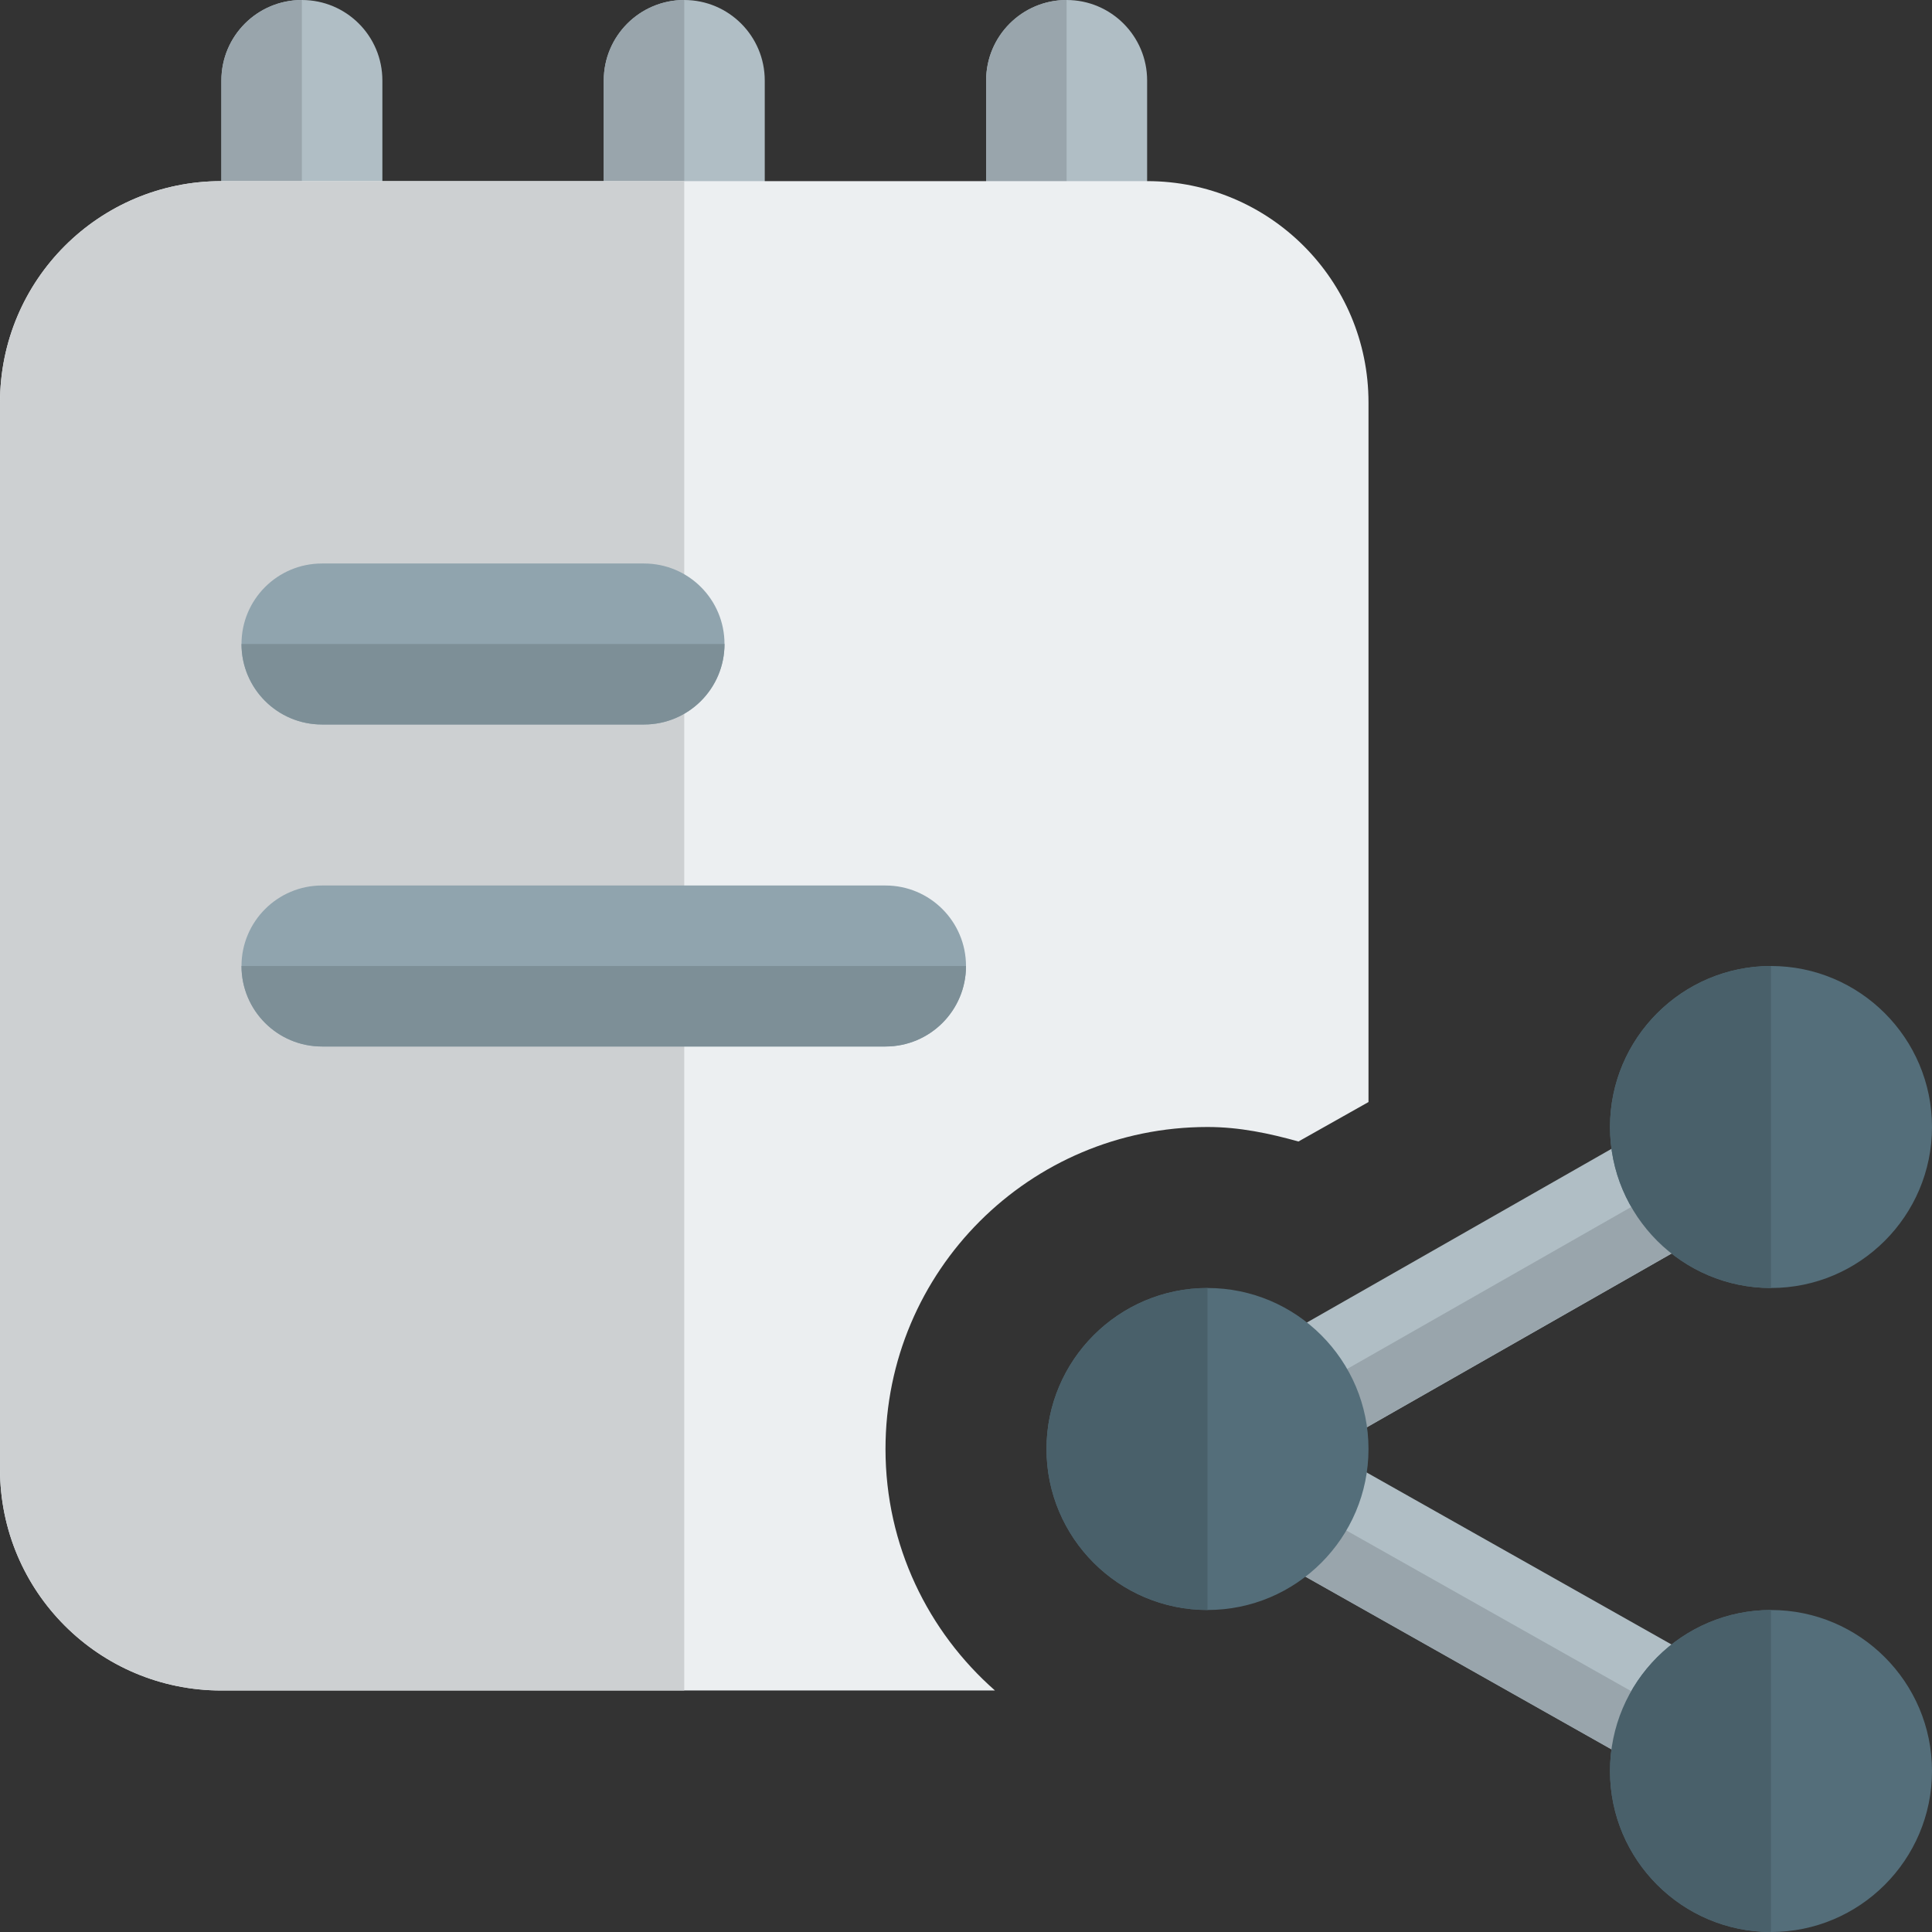<svg id="color" enable-background="new 0 0 24 24" height="512" viewBox="0 0 24 24" width="512" xmlns="http://www.w3.org/2000/svg"><rect x="0" y="0" width="24" height="24" fill="#333333" stroke="none"/><g fill="#b0bec5"><path d="m8.5 5.5c-.552 0-1-.448-1-1v-3.5c0-.552.448-1 1-1s1 .448 1 1v3.5c0 .552-.448 1-1 1z"/><path d="m13.25 5.5c-.552 0-1-.448-1-1v-3.5c0-.552.448-1 1-1s1 .448 1 1v3.5c0 .552-.448 1-1 1z"/><path d="m3.75 5.5c-.553 0-1-.447-1-1v-3.5c0-.553.447-1 1-1s1 .447 1 1v3.5c0 .553-.447 1-1 1z"/></g><path d="m3.75 0c-.553 0-1 .447-1 1v3.5c0 .553.447 1 1 1z" fill="#99a5ac"/><path d="m8.5 0c-.553 0-1 .447-1 1v3.5c0 .553.447 1 1 1z" fill="#99a5ac"/><path d="m13.25 0c-.553 0-1 .447-1 1v3.5c0 .553.447 1 1 1z" fill="#99a5ac"/><path d="m14.25 2.25h-11.5c-1.52 0-2.75 1.23-2.75 2.75v13.25c0 1.52 1.23 2.75 2.75 2.75h9.61c-.83-.73-1.36-1.8-1.36-3 0-2.21 1.79-4 4-4 .4 0 .769.08 1.13.18l.87-.49v-8.69c0-1.52-1.23-2.75-2.75-2.75z" fill="#eceff1"/><path d="m8.5 2.25h-5.75c-1.52 0-2.75 1.23-2.75 2.75v13.25c0 1.52 1.23 2.75 2.75 2.75h5.75z" fill="#cdd0d2"/><path d="m11 13h-7c-.552 0-1-.448-1-1s.448-1 1-1h7c.552 0 1 .448 1 1s-.448 1-1 1z" fill="#90a4ae"/><path d="m20.917 22.127c-.125 0-.251-.031-.368-.097l-4.854-2.739c-.361-.204-.488-.661-.285-1.022.205-.36.662-.487 1.022-.285l4.854 2.739c.361.204.488.661.285 1.022-.138.245-.392.382-.654.382z" fill="#b0bec5"/><path d="m16.082 18.129c-.26 0-.514-.136-.652-.378-.206-.36-.08-.818.28-1.023l4.835-2.757c.36-.204.818-.08 1.023.28.206.36.08.818-.28 1.023l-4.835 2.757c-.118.066-.245.098-.371.098z" fill="#b0bec5"/><path d="m22 16c-1.103 0-2-.897-2-2s.897-2 2-2 2 .897 2 2-.897 2-2 2z" fill="#546e7a"/><path d="m22 24c-1.103 0-2-.897-2-2s.897-2 2-2 2 .897 2 2-.897 2-2 2z" fill="#546e7a"/><path d="m8 9h-4c-.553 0-1-.447-1-1s.447-1 1-1h4c.553 0 1 .447 1 1s-.447 1-1 1z" fill="#90a4ae"/><path d="m9 8h-6c0 .553.447 1 1 1h4c.553 0 1-.447 1-1z" fill="#7d8f97"/><path d="m12 12h-9c0 .553.447 1 1 1h7c.553 0 1-.447 1-1z" fill="#7d8f97"/><path d="m21.568 14.25-6.139 3.5c.139.243.392.379.652.379.125 0 .254-.031.371-.099l4.835-2.757c.361-.205.486-.663.281-1.023z" fill="#99a5ac"/><path d="m15.41 18.27c-.203.361-.076.818.285 1.022l4.854 2.739c.117.064.244.096.369.096.262 0 .516-.137.653-.381z" fill="#99a5ac"/><path d="m22 20c-1.104 0-2 .897-2 2 0 1.104.896 2 2 2z" fill="#49606a"/><path d="m22 12c-1.104 0-2 .897-2 2 0 1.104.896 2 2 2z" fill="#49606a"/><path d="m15 20c-1.103 0-2-.897-2-2s.897-2 2-2 2 .897 2 2-.897 2-2 2z" fill="#546e7a"/><path d="m15 16c-1.104 0-2 .897-2 2 0 1.104.896 2 2 2z" fill="#49606a"/></svg>